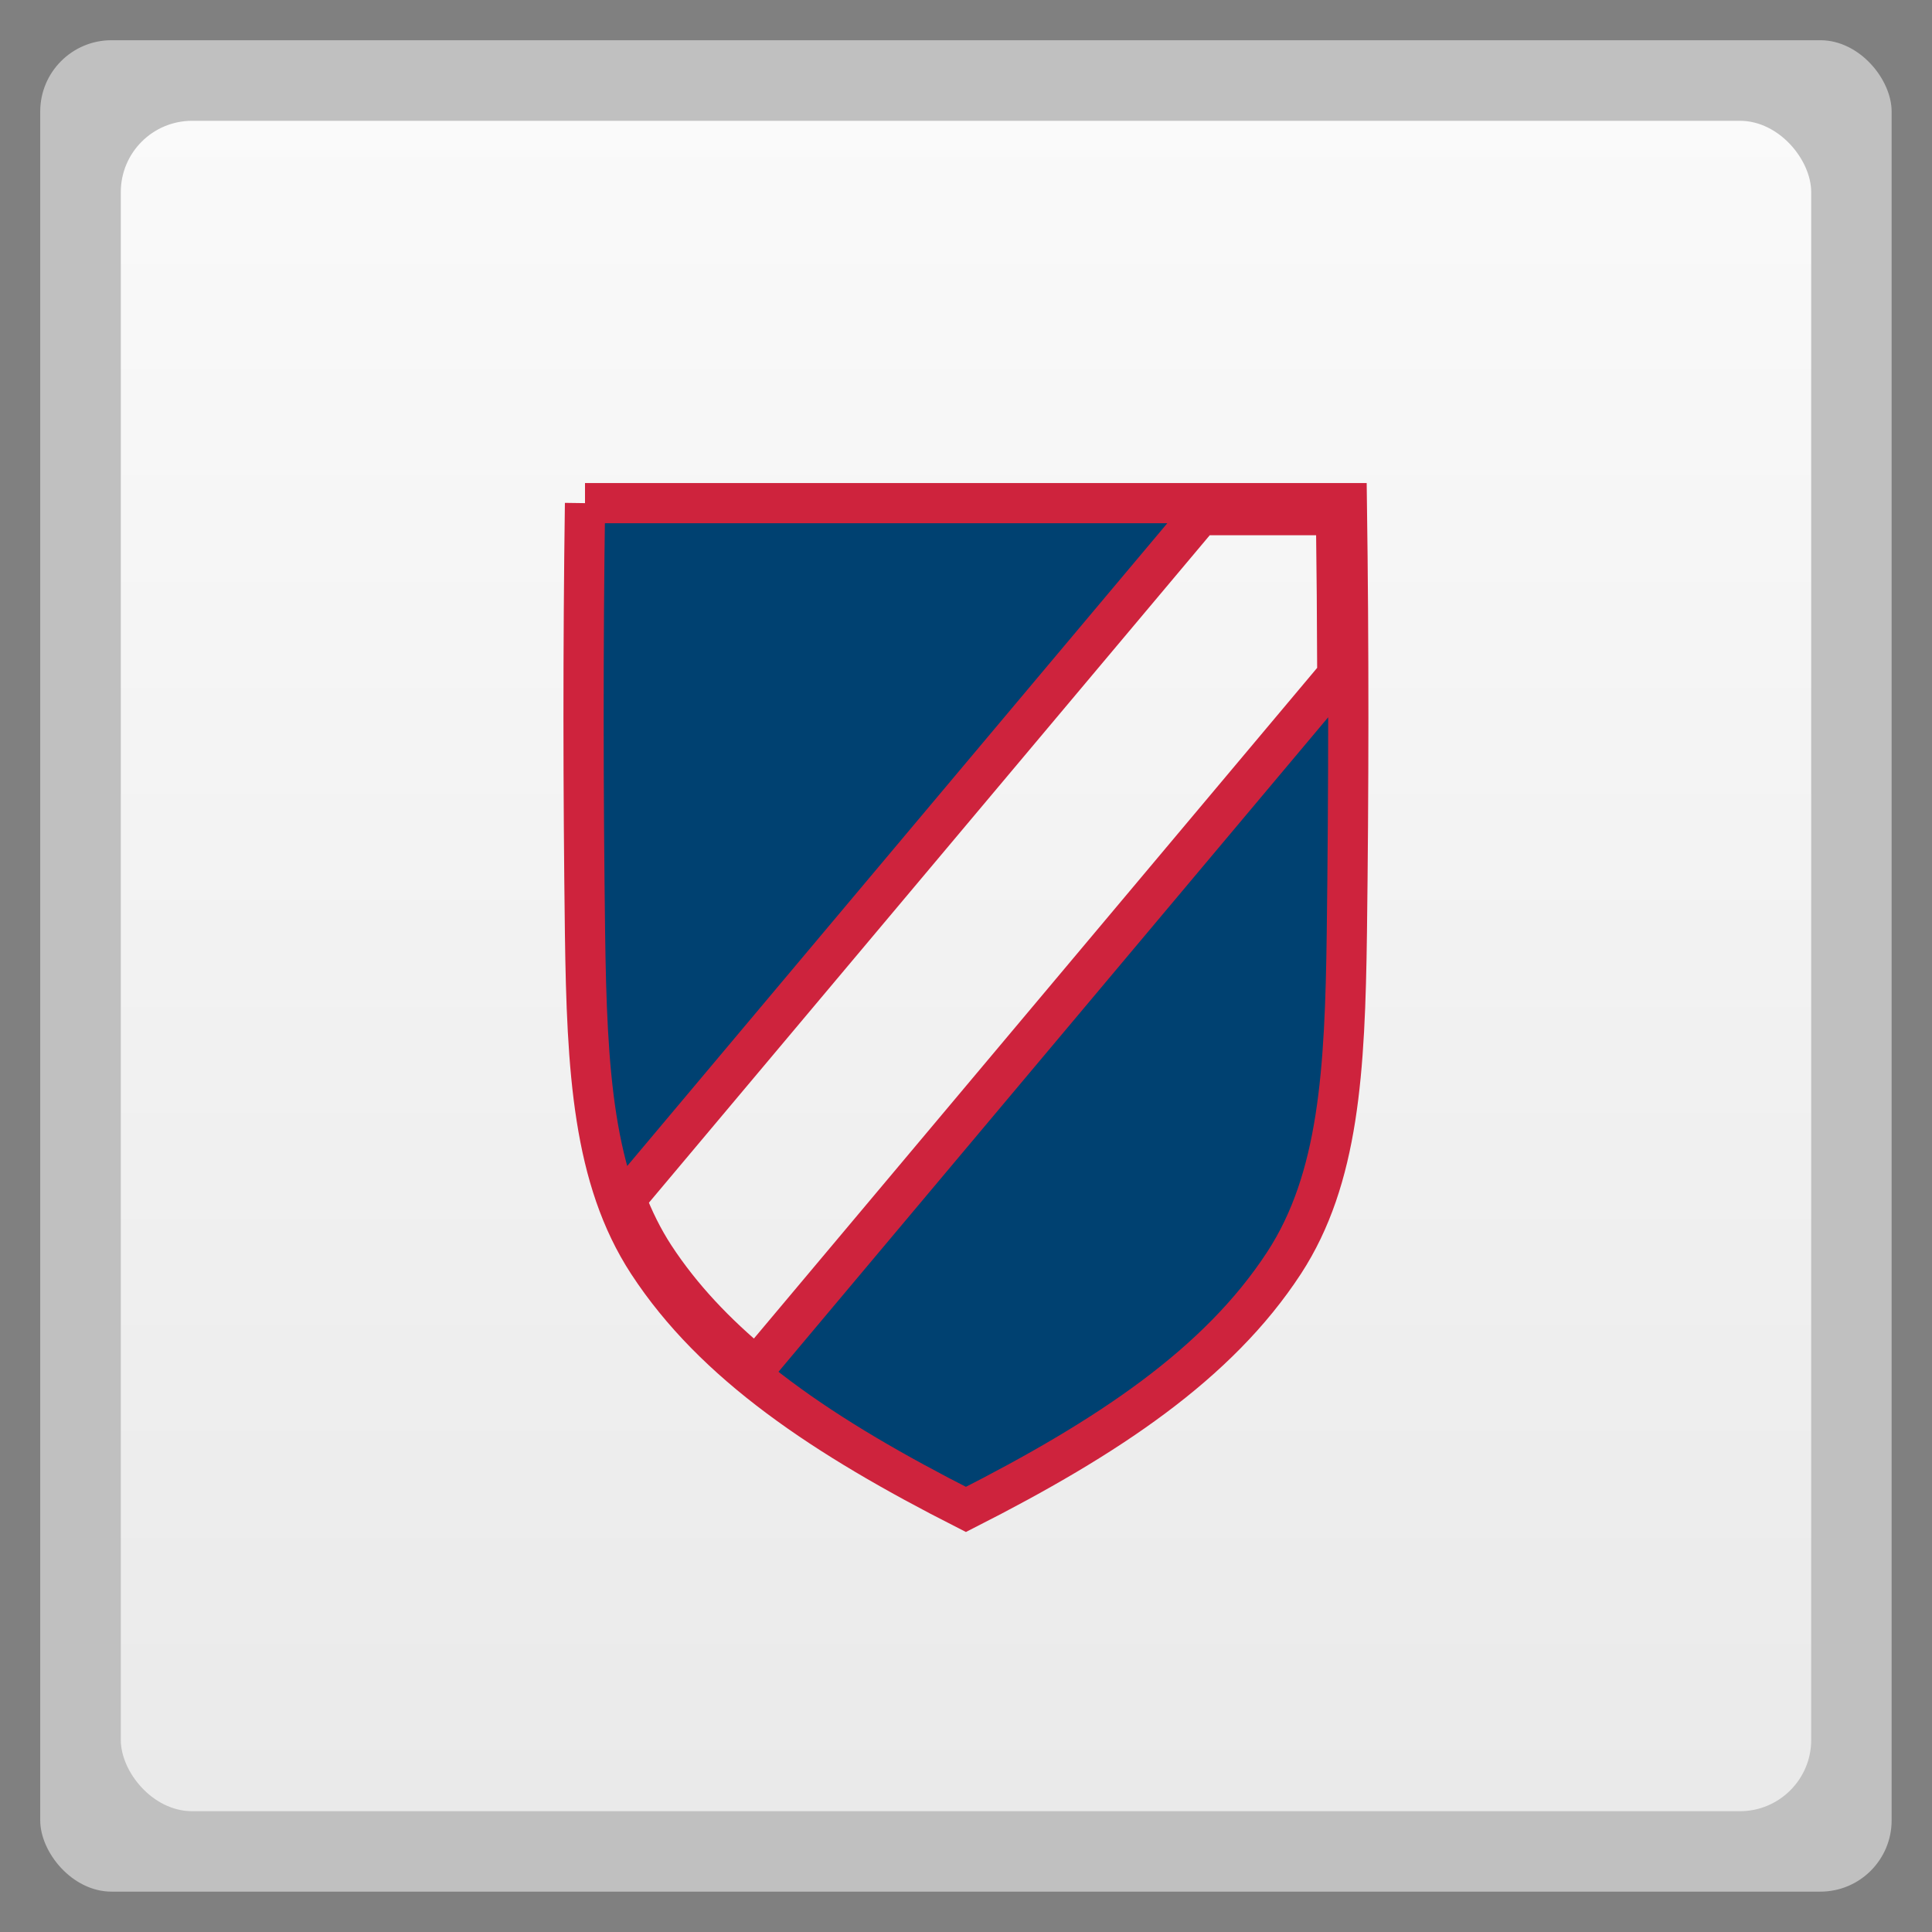 <svg xmlns="http://www.w3.org/2000/svg" xmlns:xlink="http://www.w3.org/1999/xlink" width="48" viewBox="0 0 13.547 13.547" height="48">
 <rect x="0" y="0" width="13.547" height="13.547" fill="#808080" stroke="none"/>
 <defs>
  <linearGradient id="0">
   <stop stop-color="#eaeaea"/>
   <stop offset="1" stop-color="#fafafa"/>
  </linearGradient>
  <linearGradient xlink:href="#0" id="1" gradientUnits="userSpaceOnUse" gradientTransform="matrix(1.105,0,0,1.105,-134.283,-295.771)" y1="279.1" x2="0" y2="268.33"/>
 </defs>
 <rect height="12.982" rx="0.5" y="0.282" x="0.282" width="12.982" opacity="0.5" fill="#ffffff" fill-rule="evenodd"/>
 <rect height="11.853" rx="0.5" y="0.847" x="0.847" width="11.853" fill="url(#1)" fill-rule="evenodd"/>
 <path d="m 4.102,3.528 c -0.014,1.004 -0.013,2.008 0,3.013 0.013,0.968 0.056,1.723 0.441,2.314 0.464,0.711 1.236,1.224 2.23,1.729 C 7.767,10.079 8.54,9.566 9.004,8.855 9.389,8.264 9.431,7.508 9.444,6.541 c 0.013,-1.004 0.014,-2.008 0,-3.013 l -5.342,0 z m 4.315,0.084 0.951,0 c 0.005,0.374 0.008,0.748 0.009,1.122 L 5.303,9.585 C 5.018,9.35 4.778,9.097 4.59,8.81 4.508,8.684 4.442,8.55 4.388,8.408 c -1.15e-4,-2.991e-4 1.149e-4,-7.798e-4 0,-0.001 L 8.417,3.612 z" fill="#004171" stroke="#ce233d" stroke-width="0.282"/>
</svg>
